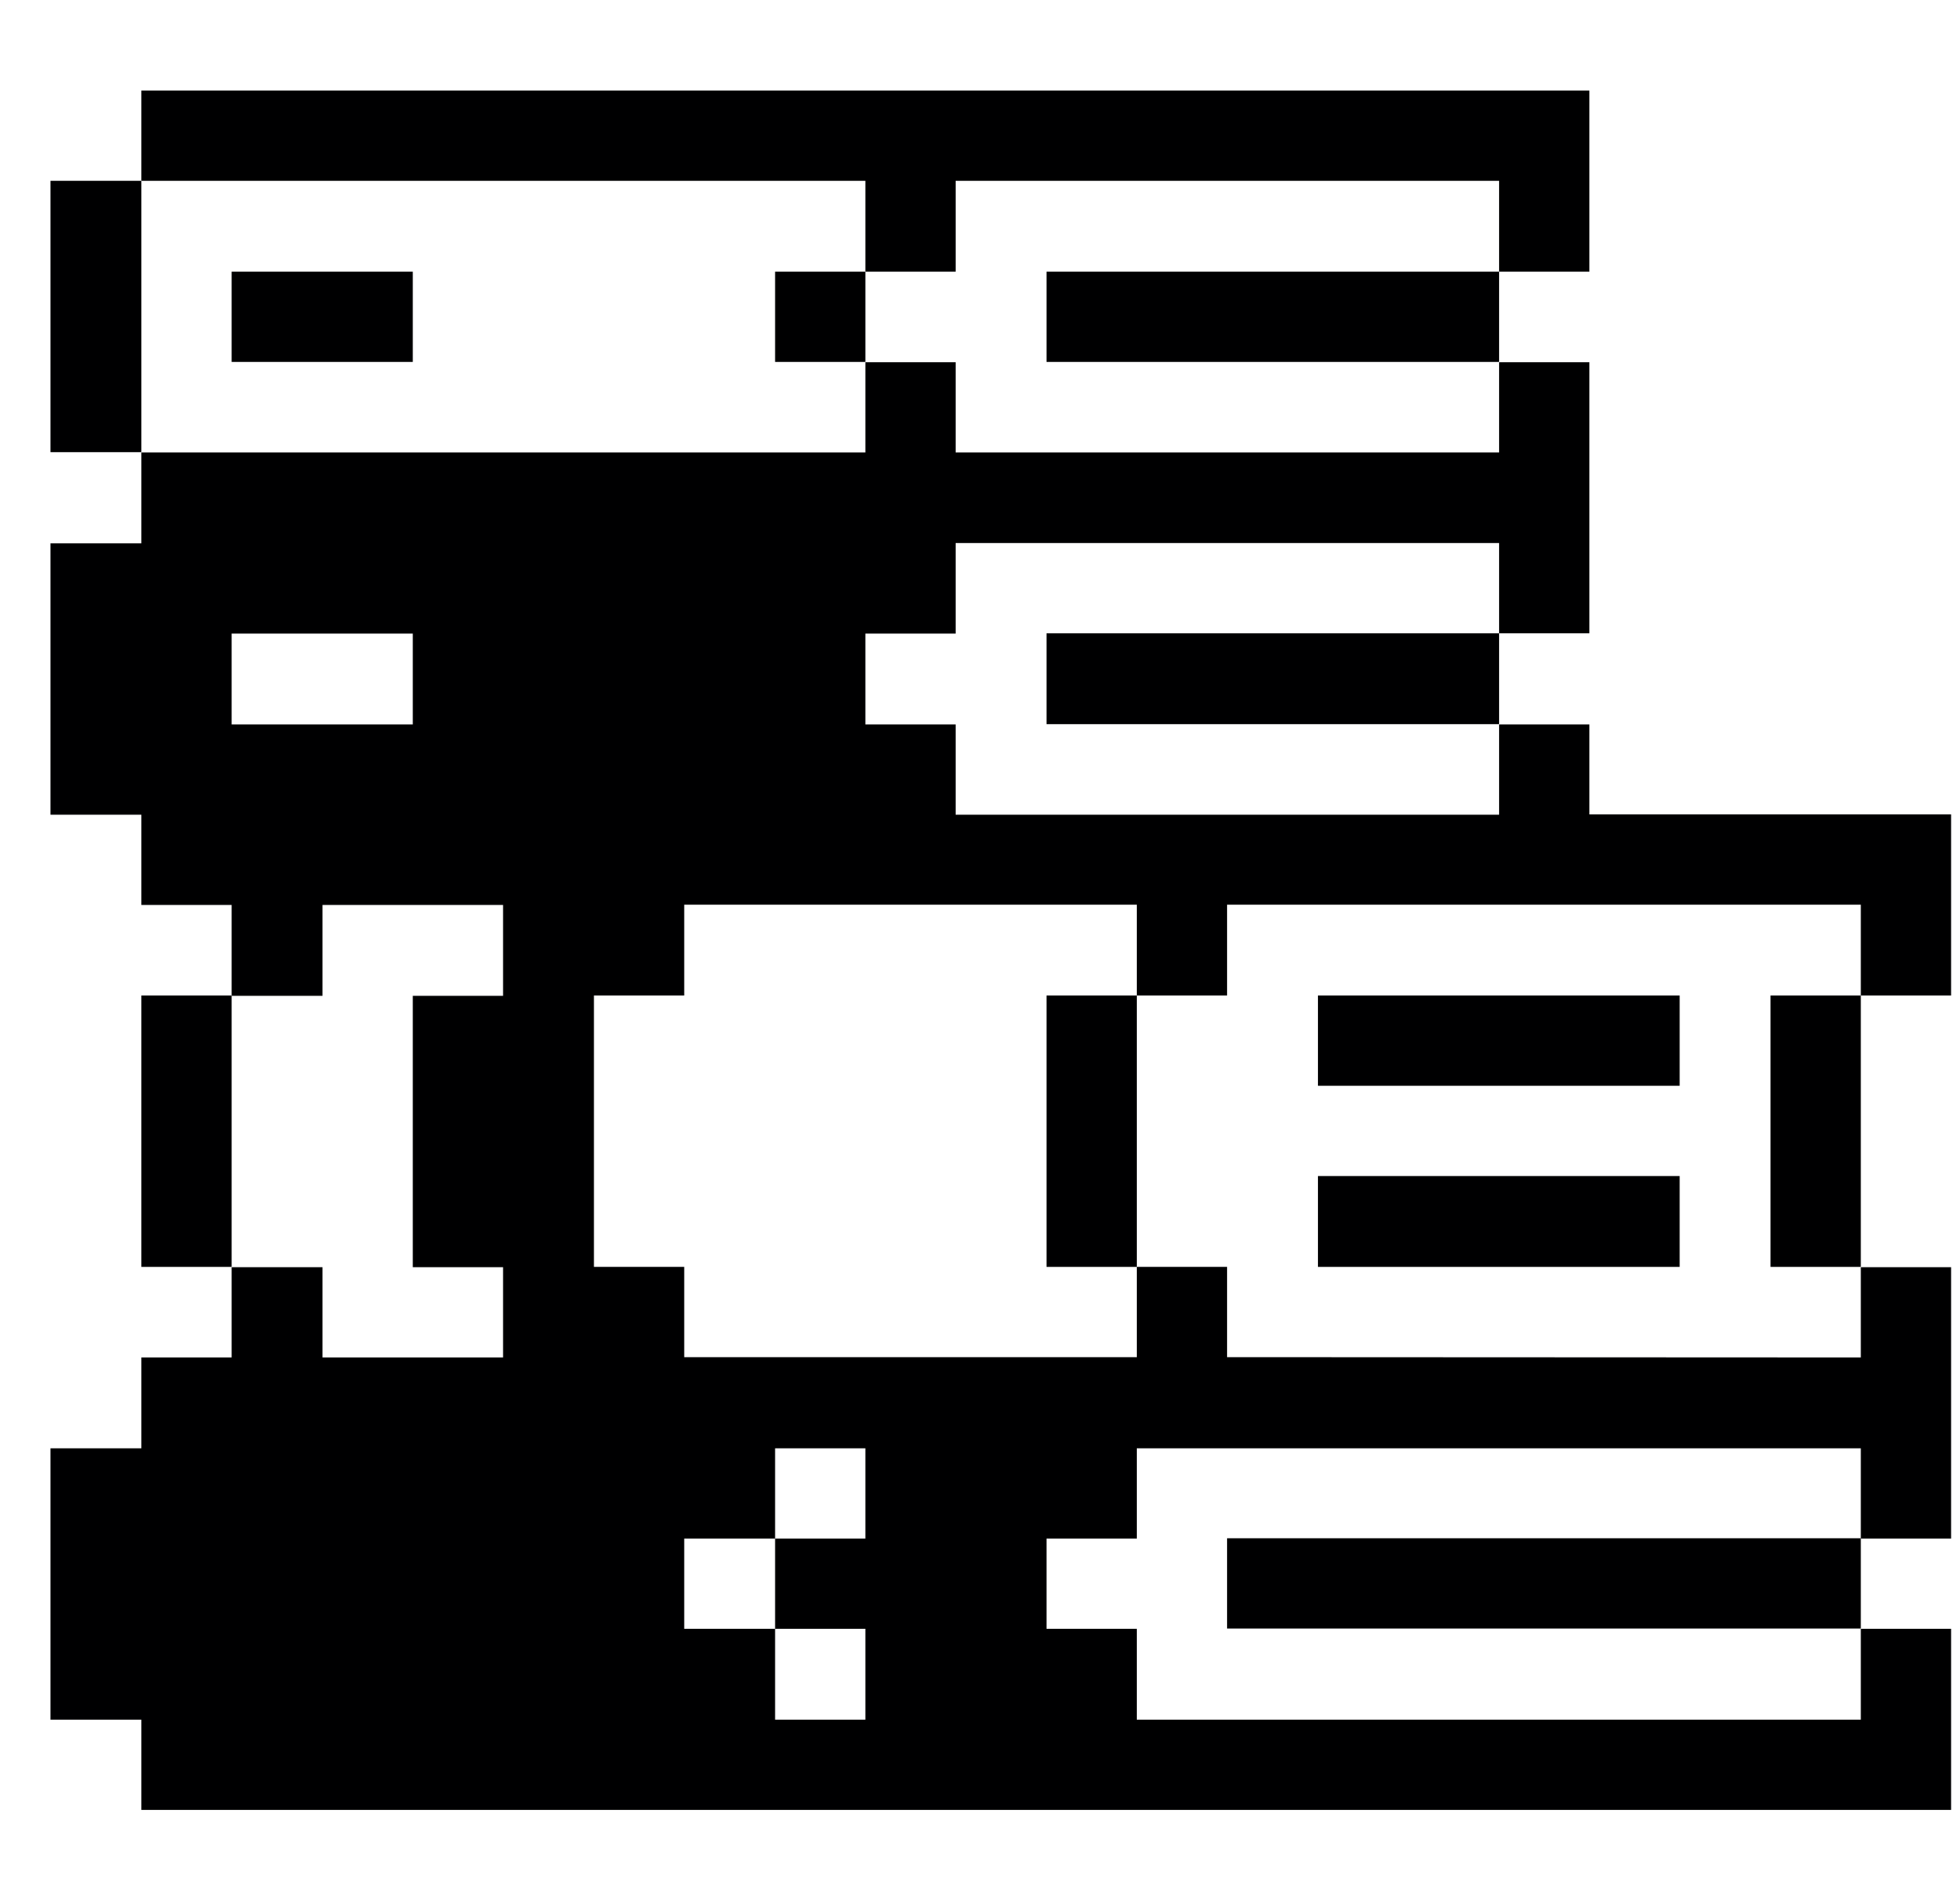 <svg width="33" height="32" viewBox="0 0 33 32" fill="none" xmlns="http://www.w3.org/2000/svg">
<g clip-path="url(#clip0_1128_6566)">
<path d="M20.66 22.855V21.335H19.14V22.855H11.52V21.335H10V16.765H11.52V15.235H19.14V16.765H20.66V15.235H31.33V16.765H32.85V13.715H26.76V12.2H25.24V13.72H16.09V12.2H14.57V10.67H16.09V9.145H25.24V10.665H26.76V6.1H25.24V7.62H16.09V6.1H14.57V7.62H2.38V9.15H0.85V13.72H2.38V15.24H3.9V16.77H5.43V15.24H8.47V16.77H6.95V21.34H8.47V22.86H5.43V21.34H3.9V22.86H2.38V24.39H0.85V28.96H2.38V30.48H32.85V27.43H31.33V28.96H19.14V27.43H17.62V25.91H19.14V24.39H31.33V25.91H32.85V21.34H31.33V22.86L20.66 22.855ZM6.95 12.2H3.9V10.67H6.95V12.2ZM14.57 25.91H13.05V27.43H14.57V28.96H13.05V27.43H11.52V25.91H13.05V24.39H14.57V25.91Z" fill="#000001"/>
<path d="M31.33 16.765H29.81V21.335H31.33V16.765Z" fill="#000001"/>
<path d="M31.33 25.905H20.66V27.425H31.33V25.905Z" fill="#000001"/>
<path d="M28.28 19.805H22.19V21.335H28.28V19.805Z" fill="#000001"/>
<path d="M28.28 16.765H22.19V18.285H28.28V16.765Z" fill="#000001"/>
<path d="M25.24 10.665H17.62V12.195H25.24V10.665Z" fill="#000001"/>
<path d="M25.24 4.575H17.62V6.095H25.24V4.575Z" fill="#000001"/>
<path d="M19.14 16.765H17.62V21.335H19.14V16.765Z" fill="#000001"/>
<path d="M14.57 4.575H13.05V6.095H14.57V4.575Z" fill="#000001"/>
<path d="M6.95 4.575H3.9V6.095H6.95V4.575Z" fill="#000001"/>
<path d="M14.57 3.045V4.575H16.09V3.045H25.24V4.575H26.76V1.525H2.38V3.045H14.57Z" fill="#000001"/>
<path d="M3.9 16.765H2.38V21.335H3.9V16.765Z" fill="#000001"/>
<path d="M2.38 3.045H0.85V7.615H2.38V3.045Z" fill="#000001"/>
</g>
<defs>
<clipPath id="clip0_1128_6566">
<rect width="32" height="32" fill="white" transform="translate(0.85)"/>
</clipPath>
</defs>
</svg>
